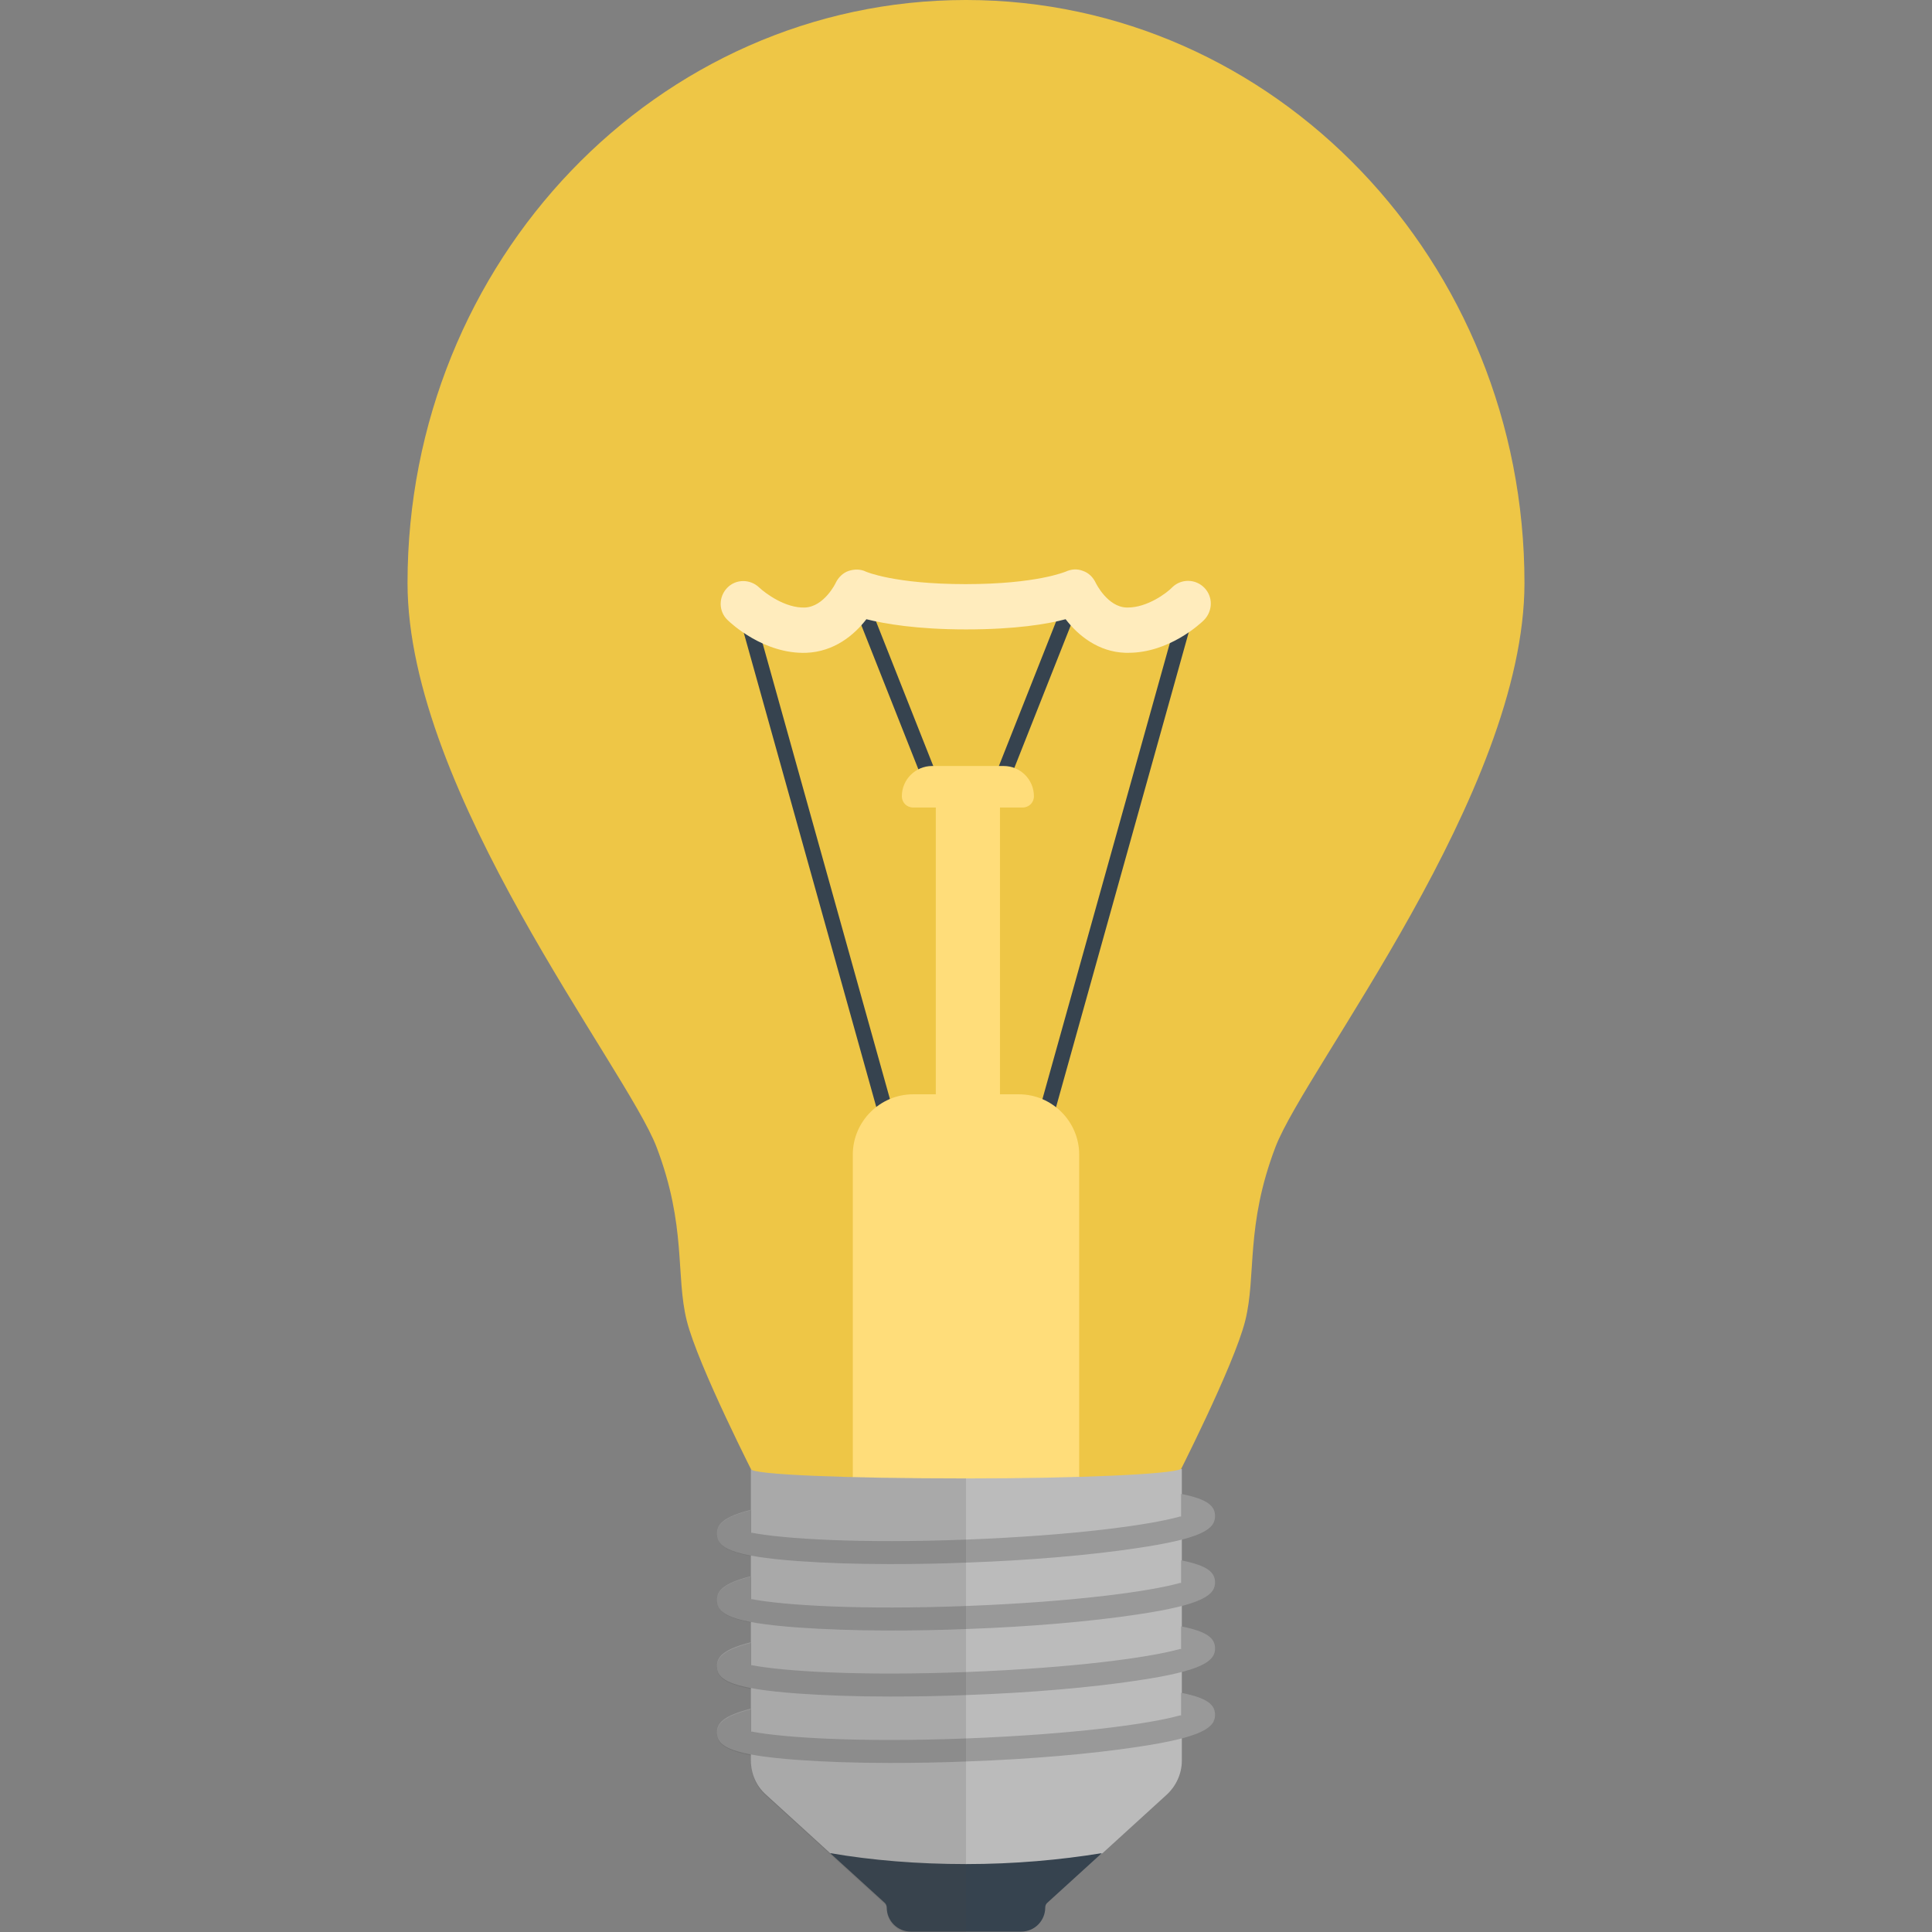 <svg version="1.1" id="icon" xmlns="http://www.w3.org/2000/svg" x="0" y="0" viewBox="0 0 512 512" style="enable-background:new 0 0 512 512" xml:space="preserve"><rect x="0" y="0" width="512" height="512" fill="#808080" stroke="none"/><style type="text/css">.st1{fill:#36434f}</style><path d="M256 0c-81.7 0-148 69.2-148 154.5C108 210 166 283 174 304s5 34 8 46 18.5 42.3 18.5 42.3h111S327 362 330 350s0-25 8-46 66-94 66-149.5C404 69.2 337.7 0 256 0z" style="fill:#eec646"/><path class="st1" d="M246 207c-.8 0-1.5-.5-1.9-1.3l-19-48c-.4-1 .1-2.2 1.1-2.6 1-.4 2.2.1 2.6 1.1l19 48c.4 1-.1 2.2-1.1 2.6-.2.2-.5.2-.7.2zm-11 91c-.9 0-1.7-.6-1.9-1.5l-38-136c-.3-1.1.3-2.2 1.4-2.5 1.1-.3 2.2.3 2.5 1.4l38 136c.3 1.1-.3 2.2-1.4 2.5-.2.1-.4.1-.6.1zm31-91c-.2 0-.5 0-.7-.1-1-.4-1.5-1.6-1.1-2.6l19-48c.4-1 1.6-1.5 2.6-1.1 1 .4 1.5 1.6 1.1 2.6l-19 48c-.4.7-1.1 1.2-1.9 1.2zm11 91c-.2 0-.4 0-.5-.1-1.1-.3-1.7-1.4-1.4-2.5l38-136c.3-1.1 1.4-1.7 2.5-1.4 1.1.3 1.7 1.4 1.4 2.5l-38 136c-.3.9-1.1 1.5-2 1.5z"/><path d="M286 306v90h-60v-90c0-8.8 7.2-16 16-16h6v-76h-6c-1.7 0-3-1.3-3-3 0-4.4 3.6-8 8-8h19c4.4 0 8 3.6 8 8 0 1.7-1.3 3-3 3h-6v76h5c8.8 0 16 7.2 16 16z" style="fill:#ffdd7a"/><path d="M256 391.8c-31.5 0-57-1-57-2.5v77.3c0 3.4 1.4 6.7 4 9l17 15.5 1.5.8 32.5 4.7h4.2l32.5-4.7 1.5-.8 17-15.5c2.5-2.3 4-5.6 4-9v-77.3h-.2c-2.7 1.4-27.2 2.5-57 2.5z" style="fill:#bbb"/><path class="st1" d="m220 491.1 14.5 13.2c.3.3.5.8.5 1.2 0 3.6 2.9 6.4 6.4 6.4h29.2c3.6 0 6.4-2.9 6.4-6.4 0-.5.2-.9.5-1.2l14.5-13.2c-11 1.8-23.2 2.9-36 2.9s-25-1-36-2.9z"/><path d="M322 401.6c-.1-2.5-1.9-4.3-9-5.7v6h-.3c-8.2 2.3-28.2 5-56.5 6.1-28.4 1.1-48.6-.2-56.9-1.8h-.3v-6.1c-7.4 1.9-9.1 3.9-9 6.5.1 3.5 3.7 5.8 21.4 7.1 7 .5 15.3.8 24.3.8 6.6 0 13.5-.1 20.6-.4 16.9-.6 32.8-2 44.8-3.8 17.7-2.6 21-5.1 20.9-8.7zm0 17.6c-.1-2.5-1.9-4.3-9-5.7v6h-.3c-8.2 2.3-28.2 5-56.5 6.1-28.4 1.1-48.6-.2-56.9-1.8h-.3v-6.1c-7.4 1.9-9.1 3.9-9 6.5.1 3.5 3.7 5.8 21.4 7.1 7 .5 15.3.8 24.3.8 6.6 0 13.5-.1 20.6-.4 16.9-.6 32.8-2 44.8-3.8 17.7-2.6 21-5.2 20.9-8.7zm0 17.5c-.1-2.5-1.9-4.3-9-5.7v6h-.3c-8.2 2.3-28.2 5-56.5 6.1-28.4 1.1-48.6-.2-56.9-1.8h-.3v-6.1c-7.4 1.9-9.1 3.9-9 6.5.1 3.5 3.7 5.8 21.4 7.1 7 .5 15.3.8 24.3.8 6.6 0 13.5-.1 20.6-.4 16.9-.6 32.8-2 44.8-3.8 17.7-2.6 21-5.2 20.9-8.7zm0 17.6c-.1-2.5-1.9-4.3-9-5.7v6h-.3c-8.2 2.3-28.2 5-56.5 6.1-28.4 1.1-48.6-.2-56.9-1.8h-.3v-6.1c-7.4 1.9-9.1 3.9-9 6.5.1 3.5 3.7 5.8 21.4 7.1 7 .5 15.3.8 24.3.8 6.6 0 13.5-.1 20.6-.4 16.9-.6 32.8-2 44.8-3.8 17.7-2.6 21-5.2 20.9-8.7z" style="fill:#999"/><path d="M299 173h-.7c-7.2-.2-12.6-4.6-15.9-8.9-4.9 1.3-13.3 2.7-26.4 2.7-13.1 0-21.6-1.5-26.4-2.7-3.3 4.3-8.6 8.6-15.9 8.9-11.2.4-20-7.8-20.9-8.7-2.4-2.3-2.4-6.1-.1-8.5 2.3-2.4 6.1-2.4 8.5-.1 1.6 1.5 6.9 5.5 12.1 5.3 5.1-.2 8.2-6.5 8.2-6.6.7-1.4 1.9-2.6 3.4-3.1s3.2-.5 4.6.2c0 0 7.5 3.3 26.4 3.3s26.4-3.3 26.5-3.3c1.5-.7 3.1-.8 4.6-.2 1.5.5 2.7 1.7 3.4 3.2 0 0 3.1 6.4 8.2 6.5h.3c5.1 0 10.3-3.8 11.8-5.4 2.4-2.3 6.2-2.2 8.5.2 2.3 2.4 2.2 6.1-.1 8.5-.9.9-9.2 8.7-20.1 8.7z" style="fill:#ffecbd"/><path d="M199 389.3v10.9c-7.4 1.9-9.1 3.9-9 6.5.1 2.5 1.9 4.3 9 5.7v5.4c-7.4 1.9-9.1 3.9-9 6.5.1 2.5 1.9 4.3 9 5.7v5.4c-7.4 1.9-9.1 3.9-9 6.5.1 2.5 1.9 4.3 9 5.7v5.4c-7.4 1.9-9.1 3.9-9 6.5.1 2.5 1.9 4.3 9 5.7v1.7c0 3.4 1.4 6.7 4 9l17 15.5 14.5 13.2c.3.3.5.8.5 1.2 0 3.6 2.9 6.4 6.4 6.4H256V391.8c-31.5 0-57-1-57-2.5z" style="opacity:.15;fill:#444"/></svg>